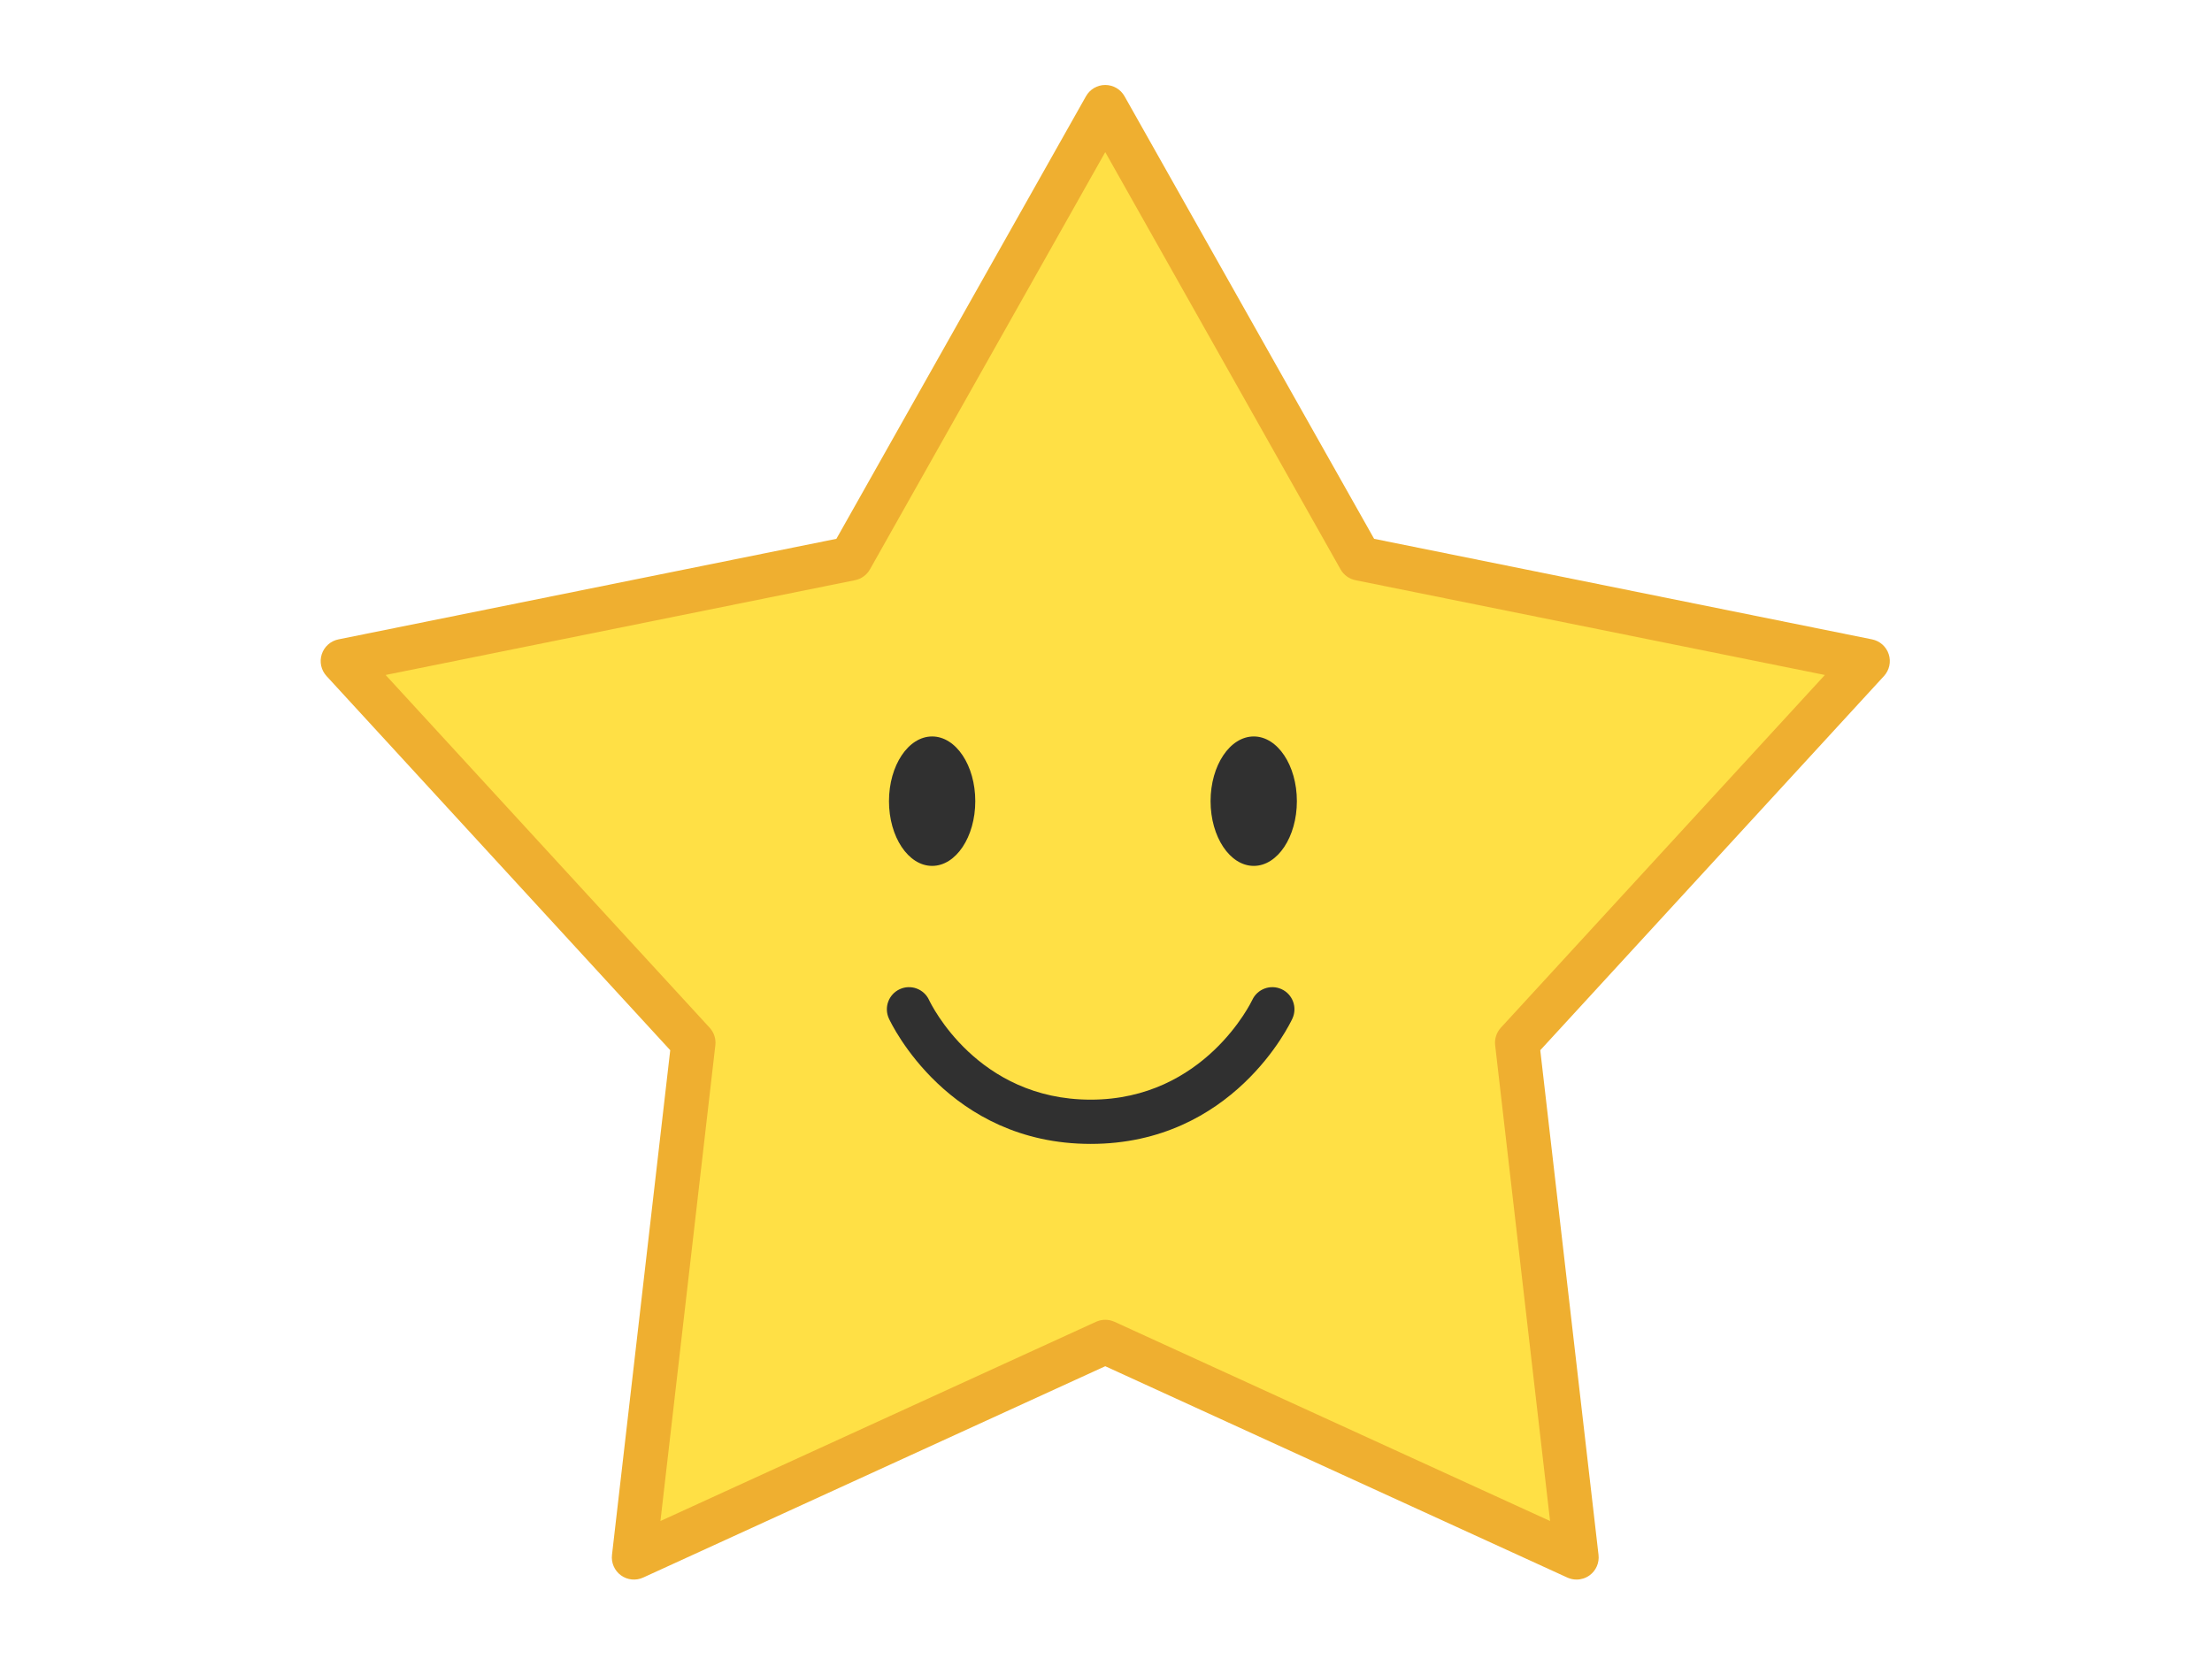 <?xml version="1.0" encoding="utf-8"?>
<!-- Generator: Adobe Illustrator 15.0.0, SVG Export Plug-In . SVG Version: 6.00 Build 0)  -->
<!DOCTYPE svg PUBLIC "-//W3C//DTD SVG 1.1//EN" "http://www.w3.org/Graphics/SVG/1.1/DTD/svg11.dtd">
<svg version="1.1" id="レイヤー_1" xmlns="http://www.w3.org/2000/svg" xmlns:xlink="http://www.w3.org/1999/xlink" x="0px"
	 y="0px" width="400px" height="300px" viewBox="0 0 400 300" style="enable-background:new 0 0 400 300;" xml:space="preserve">
<style type="text/css">
<![CDATA[
	.st0{fill:#EFAF30;}
	.st1{fill:#FFE045;}
	.st2{fill:#303030;}
]]>
</style>
<g>
	<polygon class="st1" points="199.865,19.366 245.899,100.995 337.739,119.54 274.346,188.554 285.09,281.636 199.865,242.656 
		114.641,281.636 125.384,188.554 61.99,119.54 153.83,100.995 	"/>
	<path class="st0" d="M285.09,285.636c-0.565,0-1.133-0.119-1.664-0.362l-83.561-38.219l-83.561,38.219
		c-1.312,0.602-2.847,0.446-4.015-0.401c-1.167-0.849-1.788-2.261-1.622-3.695l10.533-91.265l-62.156-67.666
		c-0.977-1.063-1.305-2.57-0.858-3.942c0.446-1.373,1.598-2.399,3.013-2.685l90.046-18.183l45.137-80.035
		c0.709-1.257,2.041-2.035,3.484-2.035s2.775,0.778,3.484,2.035l45.135,80.035l90.047,18.183c1.415,0.286,2.565,1.312,3.012,2.685
		c0.446,1.373,0.118,2.879-0.857,3.942l-62.156,67.666l10.534,91.265c0.165,1.435-0.454,2.847-1.622,3.695
		C286.746,285.377,285.921,285.636,285.09,285.636z M69.734,122.057l58.596,63.791c0.786,0.855,1.161,2.011,1.028,3.165
		l-9.93,86.035l78.774-36.029c1.057-0.482,2.271-0.482,3.328,0l78.773,36.029l-9.931-86.035c-0.133-1.154,0.242-2.31,1.027-3.165
		l58.597-63.791l-84.889-17.141c-1.139-0.23-2.121-0.944-2.692-1.956l-42.55-75.451l-42.551,75.451
		c-0.57,1.012-1.553,1.726-2.692,1.956L69.734,122.057z"/>
</g>
<path class="st2" d="M197.231,206.854c-0.008,0-0.015,0-0.023,0c-25.729-0.014-36.04-21.742-36.466-22.668
	c-0.925-2.006-0.048-4.382,1.958-5.307c2.001-0.925,4.374-0.051,5.302,1.948c0.362,0.77,8.715,18.016,29.209,18.026
	c0.005,0,0.013,0,0.018,0c20.654,0,29.134-17.841,29.218-18.021c0.927-2.005,3.303-2.879,5.309-1.953
	c2.006,0.927,2.88,3.304,1.953,5.309C233.282,185.114,222.941,206.854,197.231,206.854z"/>
<path class="st2" d="M234.516,144.875c0,6.459-3.49,11.707-7.794,11.707c-4.312,0-7.812-5.248-7.812-11.707
	c0-6.461,3.499-11.699,7.812-11.699C231.025,133.176,234.516,138.414,234.516,144.875z"/>
<path class="st2" d="M176.361,144.875c0,6.459-3.489,11.707-7.802,11.707c-4.304,0-7.803-5.248-7.803-11.707
	c0-6.461,3.499-11.699,7.803-11.699C172.872,133.176,176.361,138.414,176.361,144.875z"/>
</svg>
